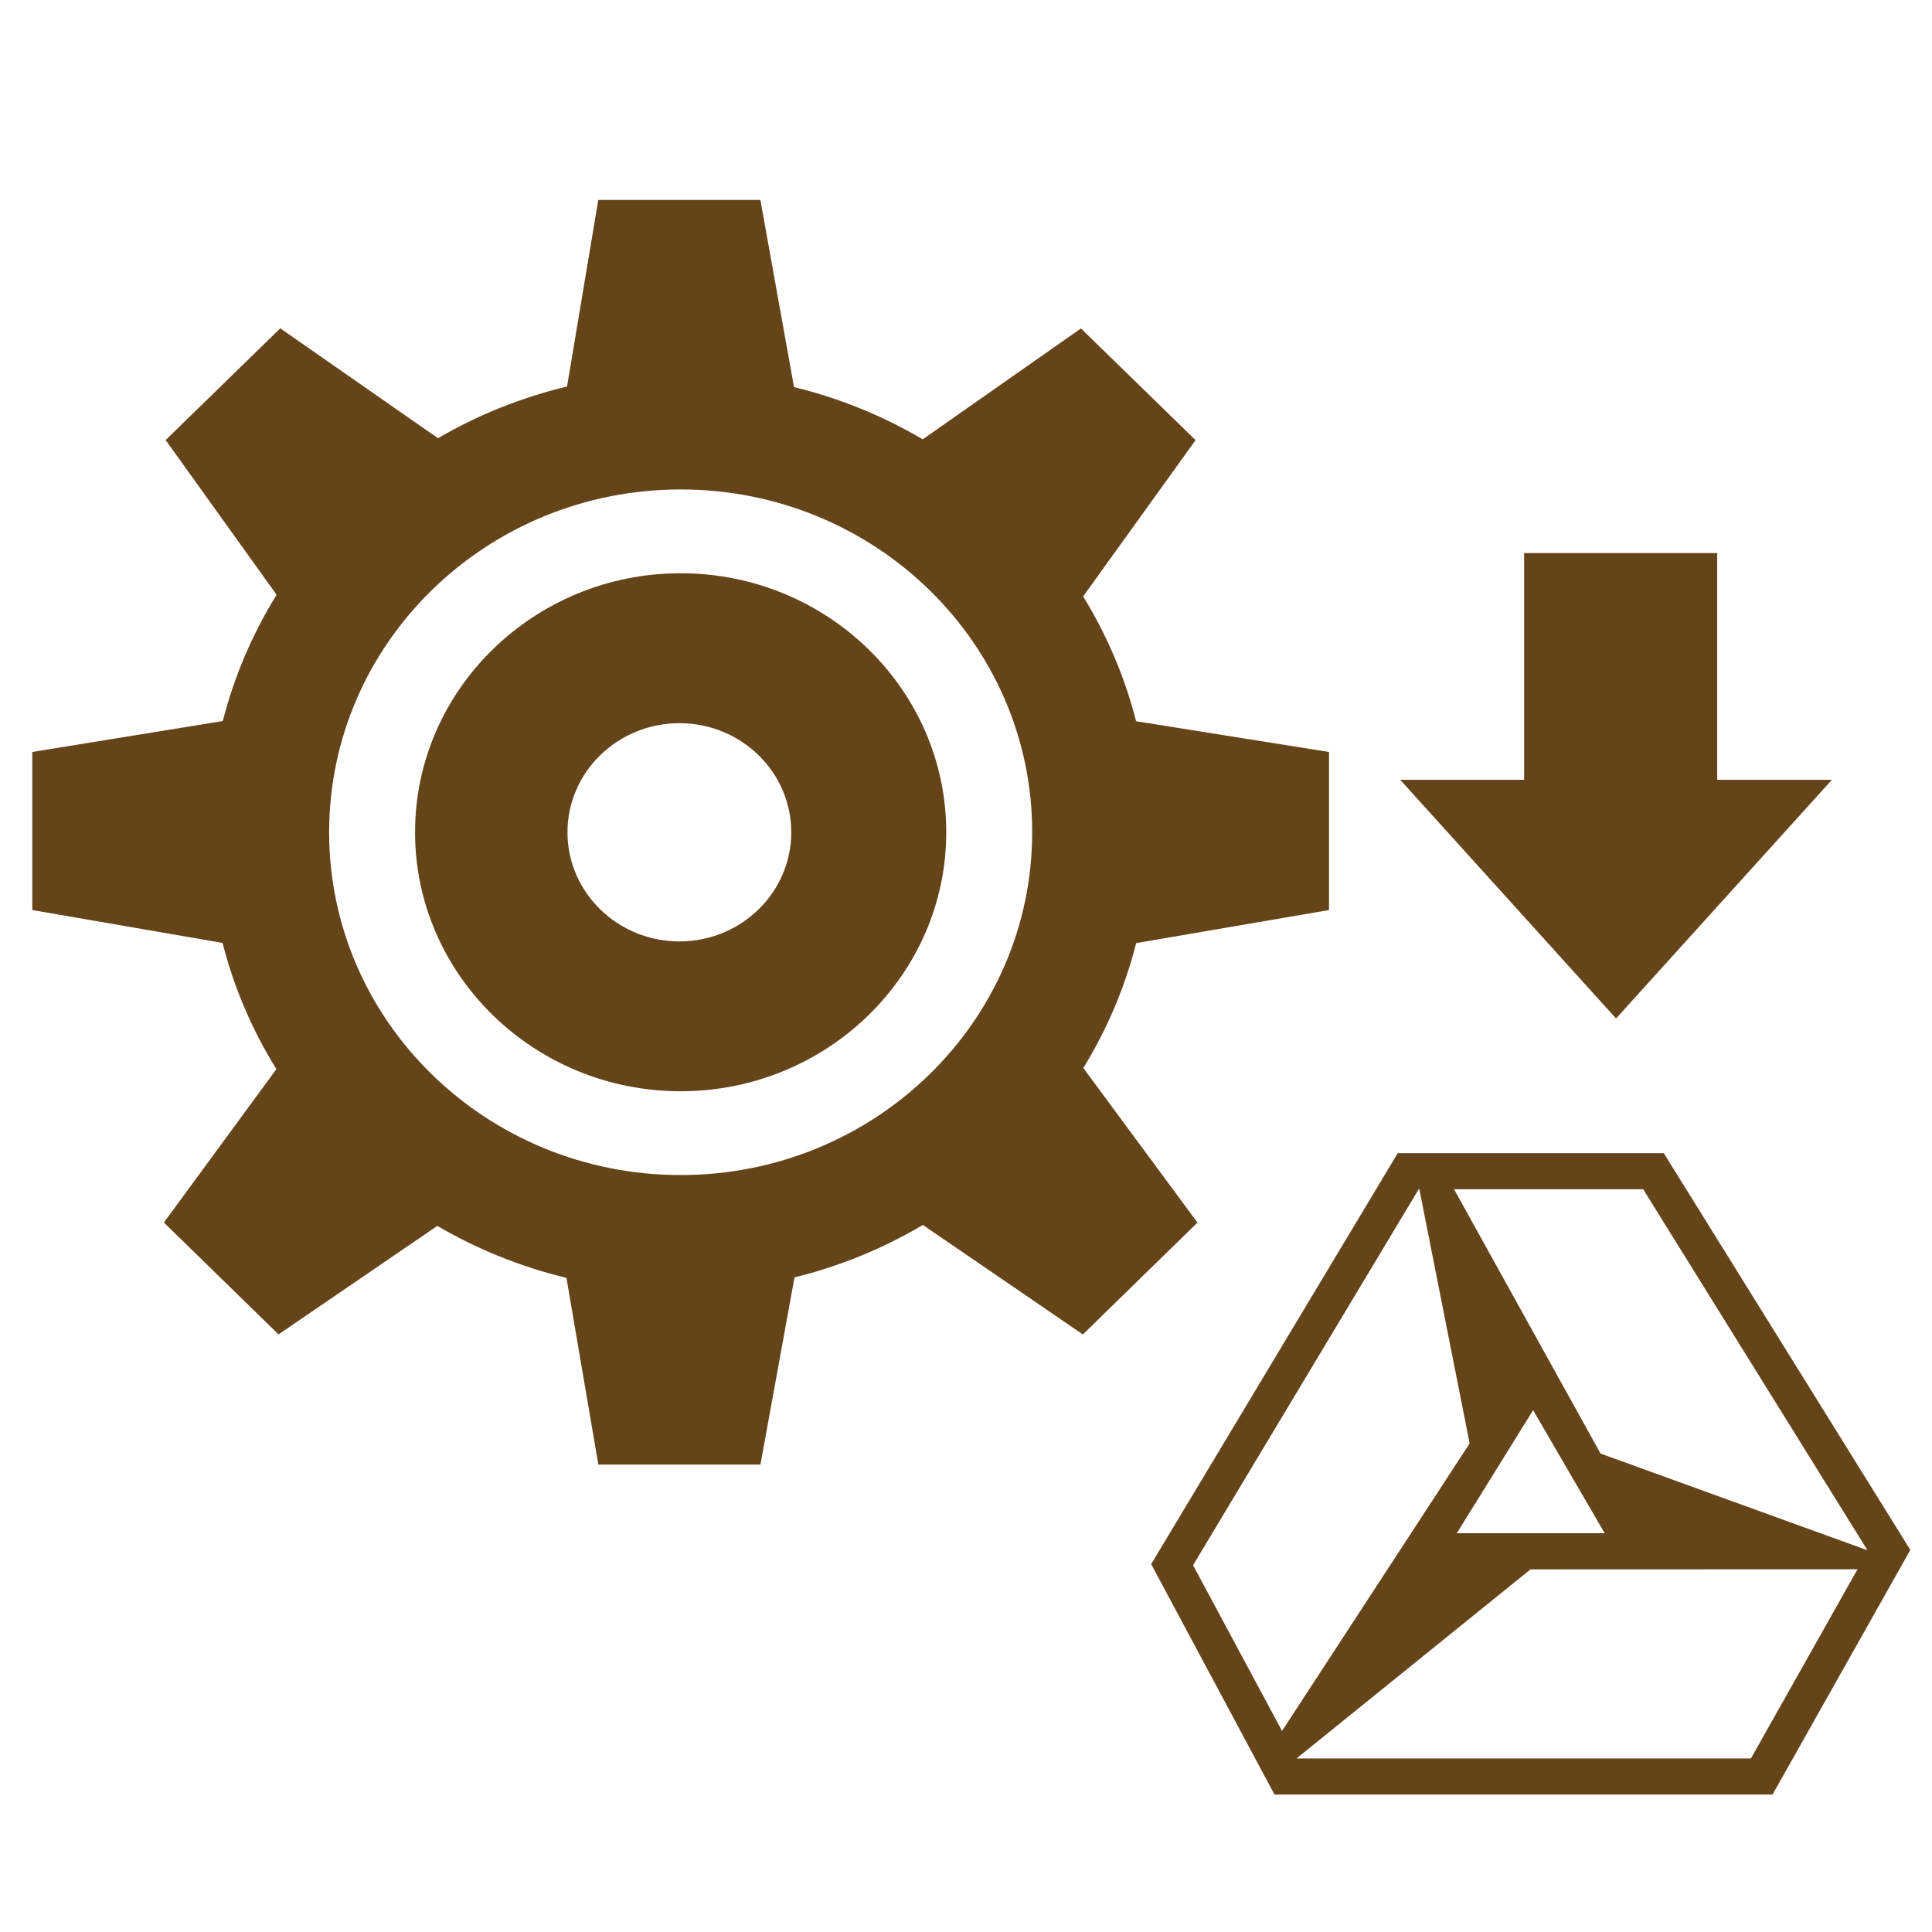 <?xml version="1.0" encoding="UTF-8" standalone="no"?>
<!-- Generator: Adobe Illustrator 15.0.0, SVG Export Plug-In . SVG Version: 6.00 Build 0)  -->

<svg
   xmlns:dc="http://purl.org/dc/elements/1.1/"
   xmlns:cc="http://creativecommons.org/ns#"
   xmlns:rdf="http://www.w3.org/1999/02/22-rdf-syntax-ns#"
   xmlns:svg="http://www.w3.org/2000/svg"
   xmlns="http://www.w3.org/2000/svg"
   xmlns:sodipodi="http://sodipodi.sourceforge.net/DTD/sodipodi-0.dtd"
   xmlns:inkscape="http://www.inkscape.org/namespaces/inkscape"
   version="1.1"
   id="Layer_1"
   x="0px"
   y="0px"
   width="416px"
   height="416px"
   viewBox="0 0 26 26"
   enable-background="new 0 0 26 26"
   xml:space="preserve"
   sodipodi:docname="icons8-settings-to-gd.svg"
   inkscape:version="0.92.2 (5c3e80d, 2017-08-06)"><defs
     id="defs859" /><sodipodi:namedview
     pagecolor="#ffffff"
     bordercolor="#666666"
     borderopacity="1"
     objecttolerance="10"
     gridtolerance="10"
     guidetolerance="10"
     inkscape:pageopacity="0"
     inkscape:pageshadow="2"
     inkscape:window-width="737"
     inkscape:window-height="480"
     id="namedview857"
     showgrid="false"
     inkscape:zoom="0.28365385"
     inkscape:cx="65.18708"
     inkscape:cy="146.07082"
     inkscape:window-x="0"
     inkscape:window-y="0"
     inkscape:window-maximized="0"
     inkscape:current-layer="Layer_1" /><g
     id="g854"
     transform="matrix(0.725,0,0,0.707,-0.265,2.009)"
     style="fill:#65441a"><path
       d="m 13,8.07 c -2.718,0 -4.93,2.212 -4.93,4.93 0,2.718 2.212,4.93 4.93,4.93 2.718,0 4.93,-2.212 4.93,-4.93 0,-2.718 -2.212,-4.93 -4.93,-4.93 z m -0.023,7.008 c -1.146,0 -2.078,-0.931 -2.078,-2.077 0,-1.147 0.932,-2.077 2.078,-2.077 1.146,0 2.076,0.93 2.076,2.077 0,1.146 -0.93,2.077 -2.076,2.077 z"
       id="path850"
       inkscape:connector-curvature="0"
       style="fill:#65441a" /><path
       d="M 25.035,14.481 V 11.472 L 21.454,10.887 C 21.242,10.038 20.909,9.241 20.471,8.511 L 22.558,5.536 20.43,3.41 17.493,5.521 C 16.761,5.078 15.959,4.74 15.104,4.527 L 14.48,0.964 h -3.009 l -0.58,3.552 C 10.037,4.726 9.23,5.059 8.496,5.5 L 5.568,3.408 3.44,5.535 5.5,8.48 C 5.055,9.217 4.716,10.023 4.501,10.883 l -3.536,0.589 v 3.009 l 3.532,0.626 c 0.213,0.858 0.552,1.664 0.999,2.402 l -2.088,2.92 2.127,2.129 2.949,-2.065 c 0.736,0.442 1.541,0.778 2.396,0.989 l 0.592,3.554 h 3.009 l 0.632,-3.563 c 0.851,-0.215 1.653,-0.554 2.383,-0.998 l 2.97,2.084 2.127,-2.129 -2.119,-2.943 c 0.438,-0.73 0.771,-1.528 0.981,-2.377 z M 13,19.525 C 9.396,19.525 6.475,16.603 6.475,13 6.475,9.397 9.396,6.475 13,6.475 c 3.604,0 6.525,2.921 6.525,6.525 0,3.604 -2.921,6.525 -6.525,6.525 z"
       id="path852"
       inkscape:connector-curvature="0"
       style="fill:#65441a" /></g><polygon
     transform="matrix(0,0.231,-0.325,0,25.973,7.722)"
     style="fill:#65441a"
     points="12,21.938 25.906,13 12,4.061 "
     id="polygon858" /><rect
     x="-12.187"
     style="fill:#65441a;stroke-width:0.301"
     y="-23.109"
     width="4.744"
     height="2.598"
     id="rect856-6"
     transform="matrix(0,-1,-1,0,0,0)" /><g
     transform="matrix(0.399,0,0,0.392,15.492,14.747)"
     id="surface1"
     style="fill:#65441a"><path
       inkscape:connector-curvature="0"
       style="fill:#65441a;fill-opacity:1;fill-rule:nonzero;stroke:none"
       d="M 17.289,1.969 H 8.316 L 0,16.078 4.16,23.988 h 16.797 l 4.648,-8.398 z M 24.16,15.602 15.156,12.281 10.215,3.207 h 6.379 z m -13.852,-0.586 2.574,-4.223 2.414,4.223 z M 9.023,3.207 h 0.023 l 1.695,8.727 -6.328,9.871 -3,-5.691 z M 20.227,22.75 H 4.91 l -0.004,-0.004 7.887,-6.488 11.031,-0.004 z"
       id="path826" /></g></svg>